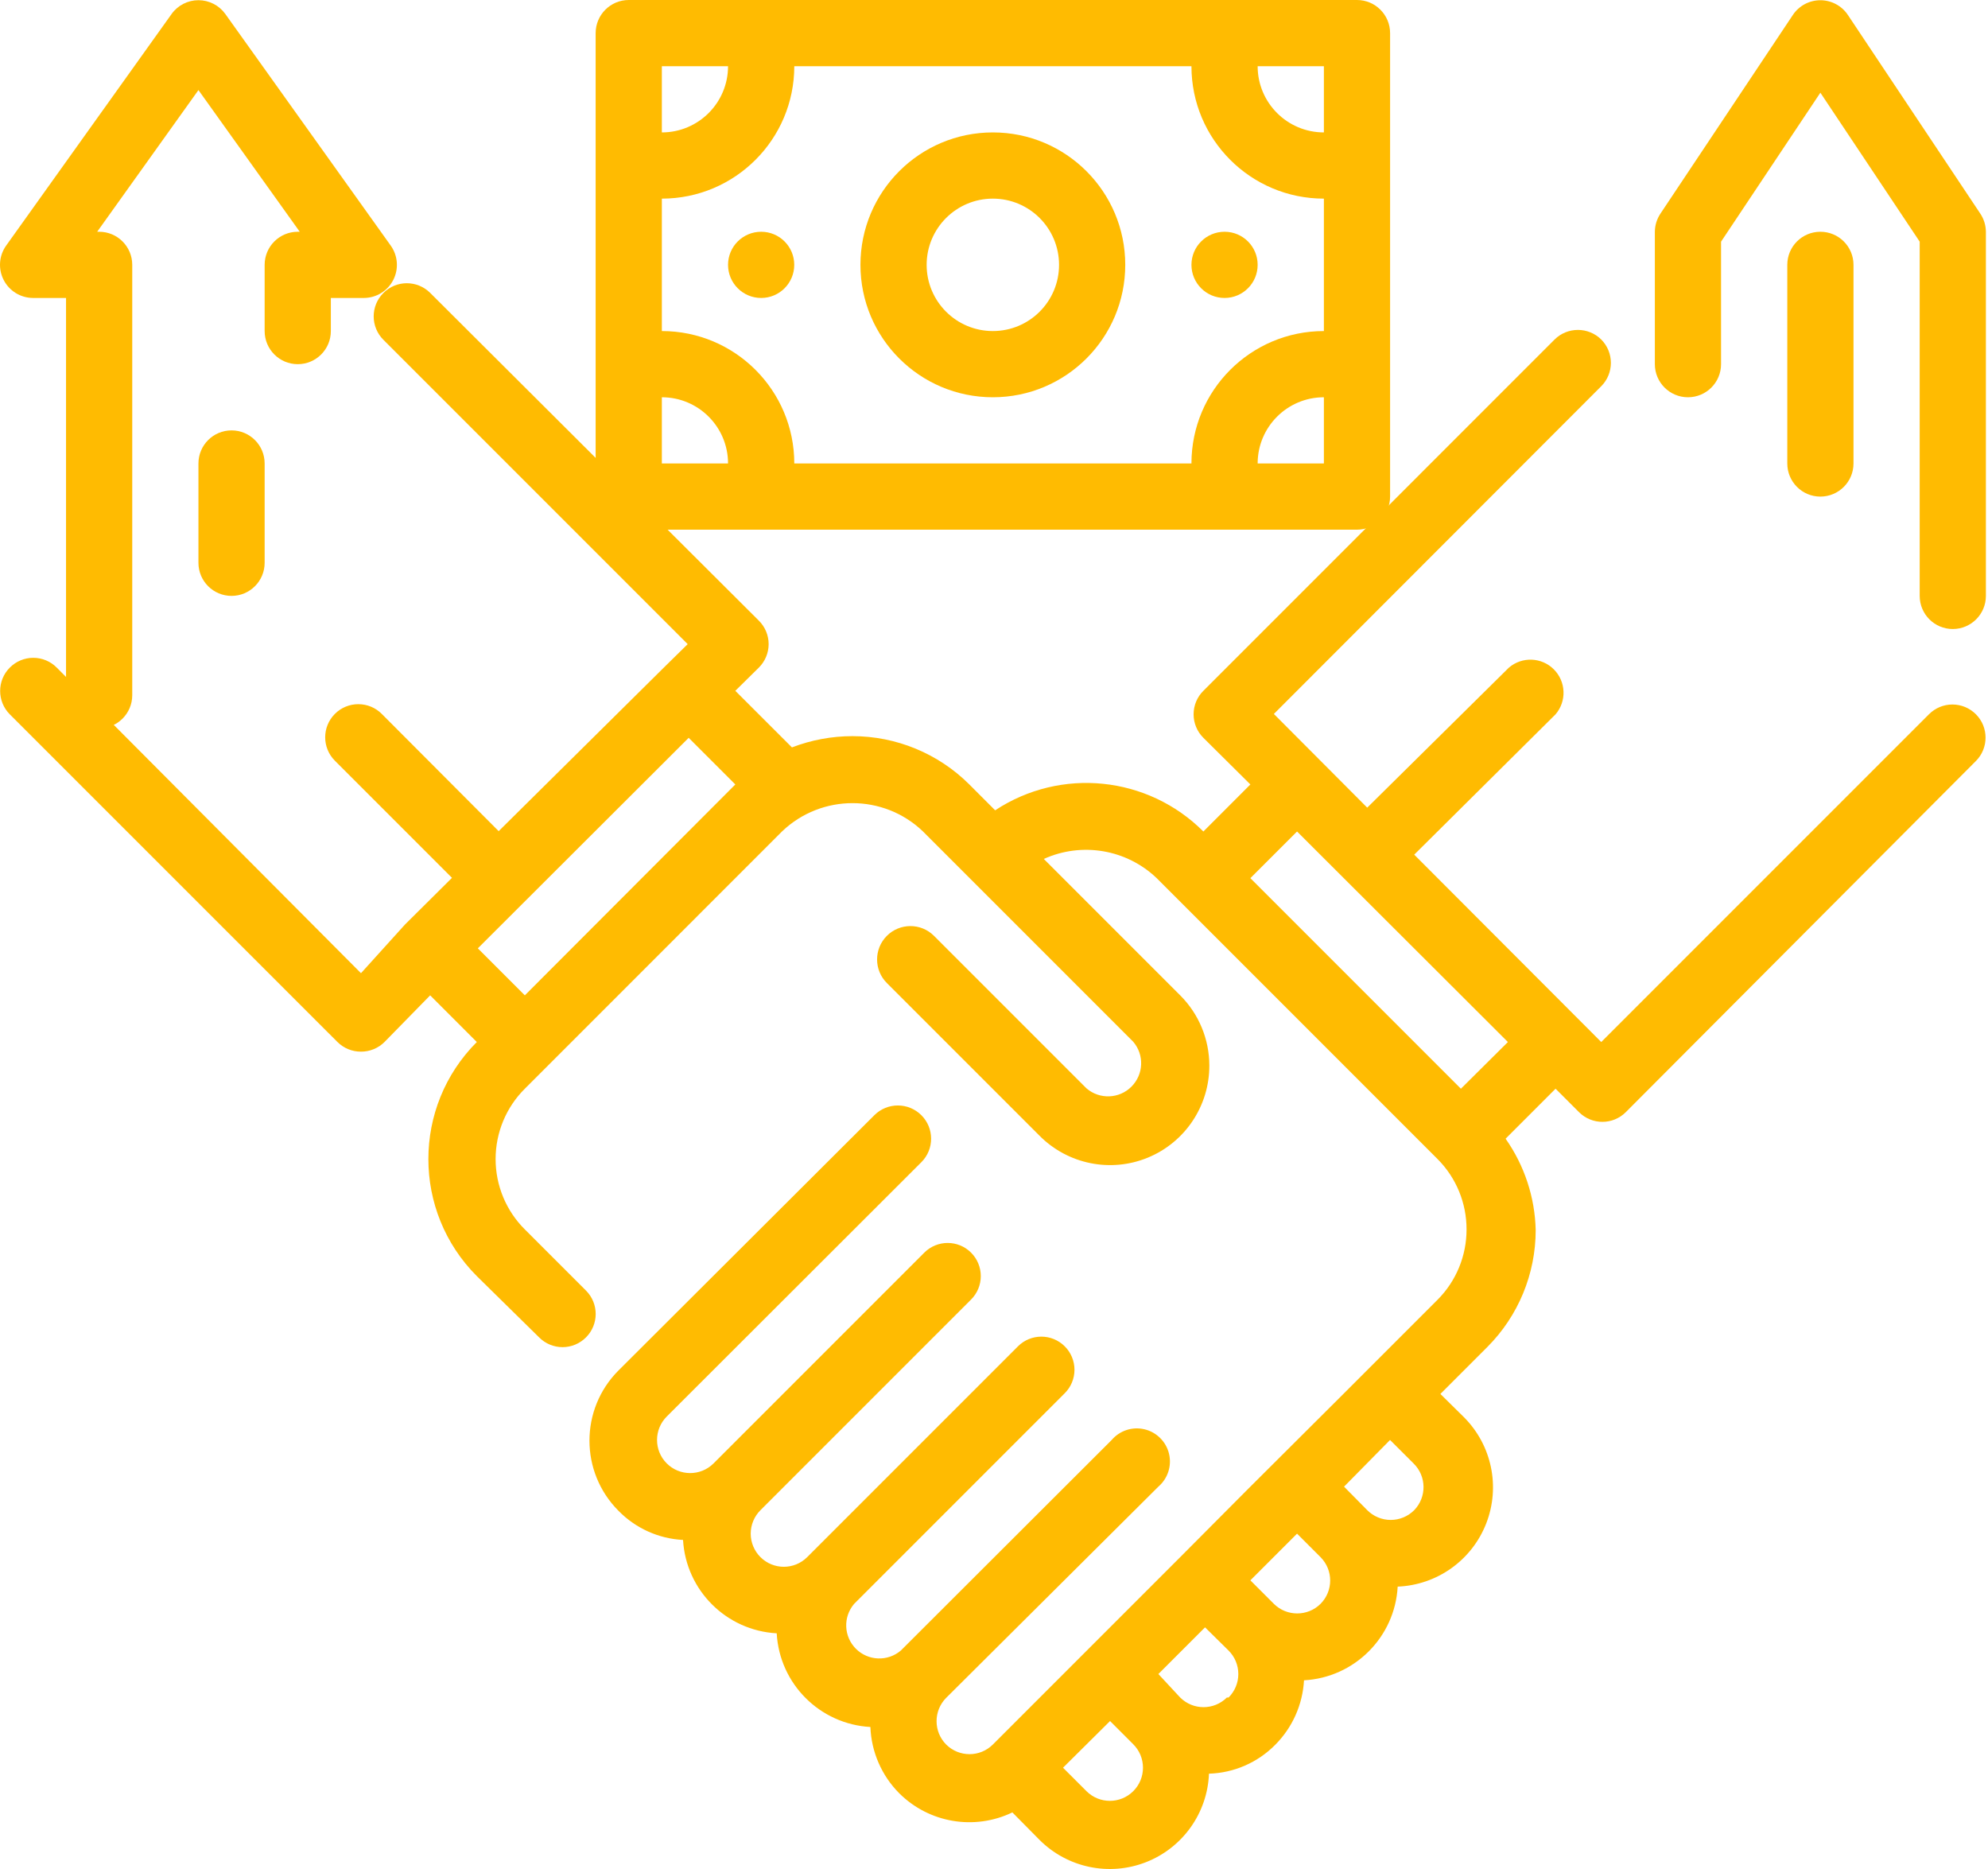 <svg width="50" height="47" viewBox="0 0 50 47" fill="none" xmlns="http://www.w3.org/2000/svg">
<path d="M48.514 17.963L40.273 26.204L35.569 21.492L39.124 17.963C39.407 17.632 39.388 17.14 39.08 16.832C38.773 16.525 38.281 16.506 37.95 16.789L34.387 20.31L32.039 17.954L40.273 9.712C40.596 9.388 40.596 8.863 40.273 8.538C39.948 8.216 39.423 8.216 39.099 8.538L30.266 17.372C30.108 17.528 30.02 17.741 30.02 17.963C30.02 18.184 30.108 18.397 30.266 18.554L31.448 19.727L30.266 20.91C28.869 19.511 26.68 19.288 25.029 20.377L24.38 19.727C23.6 18.949 22.543 18.512 21.441 18.512C20.921 18.512 20.404 18.608 19.918 18.795L18.494 17.372L19.085 16.789C19.243 16.632 19.332 16.419 19.332 16.198C19.332 15.976 19.243 15.763 19.085 15.607L10.819 7.365C10.492 7.04 9.965 7.042 9.641 7.369C9.316 7.695 9.318 8.223 9.645 8.547L17.296 16.198L16.704 16.78L12.542 20.901L9.603 17.954C9.447 17.796 9.234 17.708 9.012 17.708C8.79 17.708 8.577 17.796 8.421 17.954C8.098 18.279 8.098 18.803 8.421 19.128L11.368 22.075L10.186 23.249L9.079 24.473L1.428 16.789C1.272 16.631 1.059 16.542 0.837 16.542C0.615 16.542 0.402 16.631 0.246 16.789C-0.077 17.113 -0.077 17.638 0.246 17.963L8.488 26.204C8.645 26.36 8.857 26.447 9.079 26.446C9.3 26.447 9.513 26.36 9.67 26.204L10.819 25.03L11.992 26.204C10.368 27.83 10.368 30.464 11.992 32.09L13.558 33.63C13.714 33.788 13.927 33.877 14.149 33.877C14.371 33.877 14.583 33.788 14.74 33.63C15.063 33.305 15.063 32.781 14.74 32.456L13.2 30.916C12.729 30.448 12.465 29.811 12.465 29.147C12.465 28.483 12.729 27.846 13.2 27.378L13.783 26.795L19.676 20.901C20.666 19.962 22.217 19.962 23.206 20.901L28.501 26.196C28.784 26.526 28.765 27.018 28.457 27.326C28.15 27.634 27.657 27.653 27.327 27.37L23.489 23.532C23.161 23.206 22.63 23.207 22.303 23.536C21.977 23.865 21.978 24.396 22.307 24.722L26.145 28.56C26.859 29.279 27.936 29.497 28.872 29.11C29.809 28.723 30.418 27.808 30.416 26.795C30.415 26.133 30.152 25.498 29.683 25.03L26.253 21.6C27.21 21.167 28.333 21.358 29.092 22.083L36.16 29.151C36.626 29.62 36.886 30.255 36.885 30.916C36.886 31.577 36.626 32.212 36.16 32.681L33.804 35.037L31.39 37.443L29.683 39.158L24.971 43.87C24.647 44.193 24.122 44.193 23.797 43.87C23.475 43.545 23.475 43.021 23.797 42.696L29.134 37.385C29.371 37.181 29.475 36.862 29.402 36.558C29.329 36.254 29.091 36.016 28.787 35.943C28.483 35.87 28.164 35.973 27.96 36.211L22.657 41.506C22.327 41.788 21.834 41.769 21.527 41.462C21.219 41.154 21.2 40.662 21.483 40.332L26.778 35.037C26.936 34.881 27.024 34.668 27.024 34.446C27.024 34.224 26.936 34.011 26.778 33.855C26.453 33.532 25.929 33.532 25.604 33.855L20.301 39.158C19.976 39.481 19.452 39.481 19.127 39.158C18.97 39.002 18.881 38.789 18.881 38.567C18.881 38.345 18.97 38.132 19.127 37.976L24.422 32.681C24.579 32.525 24.668 32.312 24.668 32.09C24.668 31.868 24.579 31.655 24.422 31.499C24.097 31.176 23.573 31.176 23.248 31.499L17.945 36.802C17.619 37.126 17.091 37.124 16.767 36.798C16.443 36.472 16.445 35.944 16.771 35.62L23.173 29.226C23.5 28.9 23.5 28.37 23.173 28.044C22.847 27.718 22.317 27.718 21.991 28.044L15.556 34.463C14.582 35.438 14.582 37.017 15.556 37.993C15.986 38.432 16.565 38.694 17.179 38.725C17.253 39.993 18.267 41.003 19.535 41.073C19.605 42.344 20.62 43.358 21.891 43.429C21.915 44.055 22.174 44.65 22.615 45.094C23.366 45.843 24.507 46.036 25.462 45.577L26.145 46.268C26.846 46.969 27.896 47.19 28.821 46.829C29.745 46.468 30.368 45.594 30.407 44.603C31.035 44.584 31.631 44.324 32.072 43.878C32.505 43.444 32.763 42.867 32.797 42.255C34.068 42.185 35.083 41.17 35.153 39.899C36.144 39.859 37.018 39.236 37.379 38.312C37.74 37.388 37.52 36.338 36.818 35.637L36.227 35.054L37.409 33.872C38.187 33.092 38.624 32.035 38.624 30.933C38.605 30.109 38.341 29.309 37.867 28.635L39.124 27.378L39.715 27.969C40.04 28.292 40.564 28.292 40.889 27.969L49.697 19.136C50.019 18.812 50.019 18.287 49.697 17.963C49.54 17.805 49.327 17.716 49.105 17.716C48.883 17.716 48.671 17.805 48.514 17.963ZM12.018 23.848L17.321 18.554L18.494 19.727L13.2 25.03L12.018 23.848ZM28.501 45.044C28.176 45.367 27.652 45.367 27.327 45.044L26.736 44.453L27.919 43.279L28.501 43.862C28.659 44.018 28.747 44.231 28.747 44.453C28.747 44.675 28.659 44.888 28.501 45.044ZM30.857 42.688C30.532 43.011 30.008 43.011 29.683 42.688L29.134 42.097L29.725 41.506L30.308 40.923L30.899 41.506C31.056 41.662 31.145 41.875 31.145 42.097C31.145 42.319 31.056 42.532 30.899 42.688H30.857ZM33.213 40.332C32.888 40.654 32.364 40.654 32.039 40.332L31.448 39.741L32.622 38.567L33.213 39.158C33.536 39.483 33.536 40.007 33.213 40.332ZM35.569 37.976C35.413 38.133 35.2 38.222 34.978 38.222C34.756 38.222 34.543 38.133 34.387 37.976L33.804 37.385L34.961 36.211L35.553 36.802C35.88 37.122 35.887 37.647 35.569 37.976ZM36.743 27.378L31.448 22.083L32.622 20.91L37.925 26.204L36.743 27.378Z" fill="#FFBB01"/>
<path d="M15.814 13.32H34.129C34.589 13.32 34.962 12.947 34.962 12.488V0.833C34.962 0.373 34.589 0 34.129 0H15.814C15.354 0 14.981 0.373 14.981 0.833V12.488C14.981 12.947 15.354 13.32 15.814 13.32ZM16.646 9.99C17.566 9.99 18.311 10.736 18.311 11.655H16.646V9.99ZM33.297 11.655H31.631C31.631 10.736 32.377 9.99 33.297 9.99V11.655ZM33.297 3.33C32.377 3.33 31.631 2.584 31.631 1.665H33.297V3.33ZM33.297 4.995V8.325C31.457 8.325 29.966 9.816 29.966 11.655H19.977C19.977 9.816 18.485 8.325 16.646 8.325V4.995C18.485 4.995 19.977 3.504 19.977 1.665H29.966C29.966 3.504 31.457 4.995 33.297 4.995ZM16.646 1.665H18.311C18.311 2.584 17.566 3.33 16.646 3.33V1.665Z" fill="#FFBB01"/>
<path d="M24.971 9.99C26.81 9.99 28.301 8.499 28.301 6.66C28.301 4.821 26.81 3.33 24.971 3.33C23.132 3.33 21.641 4.821 21.641 6.66C21.641 8.499 23.132 9.99 24.971 9.99ZM24.971 4.995C25.891 4.995 26.636 5.741 26.636 6.66C26.636 7.58 25.891 8.325 24.971 8.325C24.052 8.325 23.306 7.58 23.306 6.66C23.306 5.741 24.052 4.995 24.971 4.995Z" fill="#FFBB01"/>
<path d="M31.631 6.66C31.631 7.12 31.259 7.493 30.799 7.493C30.339 7.493 29.966 7.12 29.966 6.66C29.966 6.2 30.339 5.828 30.799 5.828C31.259 5.828 31.631 6.2 31.631 6.66Z" fill="#FFBB01"/>
<path d="M19.976 6.66C19.976 7.12 19.604 7.493 19.144 7.493C18.684 7.493 18.311 7.12 18.311 6.66C18.311 6.2 18.684 5.828 19.144 5.828C19.604 5.828 19.976 6.2 19.976 6.66Z" fill="#FFBB01"/>
<path d="M49.805 5.37L46.475 0.375C46.32 0.144 46.061 0.006 45.784 0.006C45.507 0.006 45.247 0.144 45.093 0.375L41.763 5.37C41.672 5.505 41.623 5.664 41.621 5.827V9.158C41.621 9.617 41.994 9.99 42.454 9.99C42.914 9.99 43.286 9.617 43.286 9.158V6.077L45.784 2.331L48.282 6.077V14.985C48.282 15.445 48.654 15.818 49.114 15.818C49.574 15.818 49.947 15.445 49.947 14.985V5.827C49.945 5.664 49.896 5.505 49.805 5.37Z" fill="#FFBB01"/>
<path d="M46.617 11.655V6.66C46.617 6.2 46.244 5.828 45.784 5.828C45.324 5.828 44.952 6.2 44.952 6.66V11.655C44.952 12.115 45.324 12.488 45.784 12.488C46.244 12.488 46.617 12.115 46.617 11.655Z" fill="#FFBB01"/>
<path d="M0.829 7.493H1.661V17.483C1.661 17.942 2.034 18.315 2.494 18.315C2.953 18.315 3.326 17.942 3.326 17.483V6.66C3.326 6.2 2.953 5.828 2.494 5.828H2.444L4.991 2.265L7.539 5.828H7.489C7.029 5.828 6.656 6.2 6.656 6.66V8.325C6.656 8.785 7.029 9.158 7.489 9.158C7.949 9.158 8.321 8.785 8.321 8.325V7.493H9.154C9.465 7.491 9.749 7.317 9.891 7.04C10.033 6.763 10.008 6.43 9.828 6.177L5.666 0.35C5.509 0.133 5.258 0.005 4.991 0.005C4.724 0.005 4.473 0.133 4.317 0.35L0.154 6.177C-0.026 6.43 -0.05 6.763 0.092 7.04C0.234 7.317 0.518 7.491 0.829 7.493Z" fill="#FFBB01"/>
<path d="M4.991 11.655V14.153C4.991 14.612 5.364 14.985 5.824 14.985C6.283 14.985 6.656 14.612 6.656 14.153V11.655C6.656 11.195 6.283 10.823 5.824 10.823C5.364 10.823 4.991 11.195 4.991 11.655Z" fill="#FFBB01"/>
</svg>
